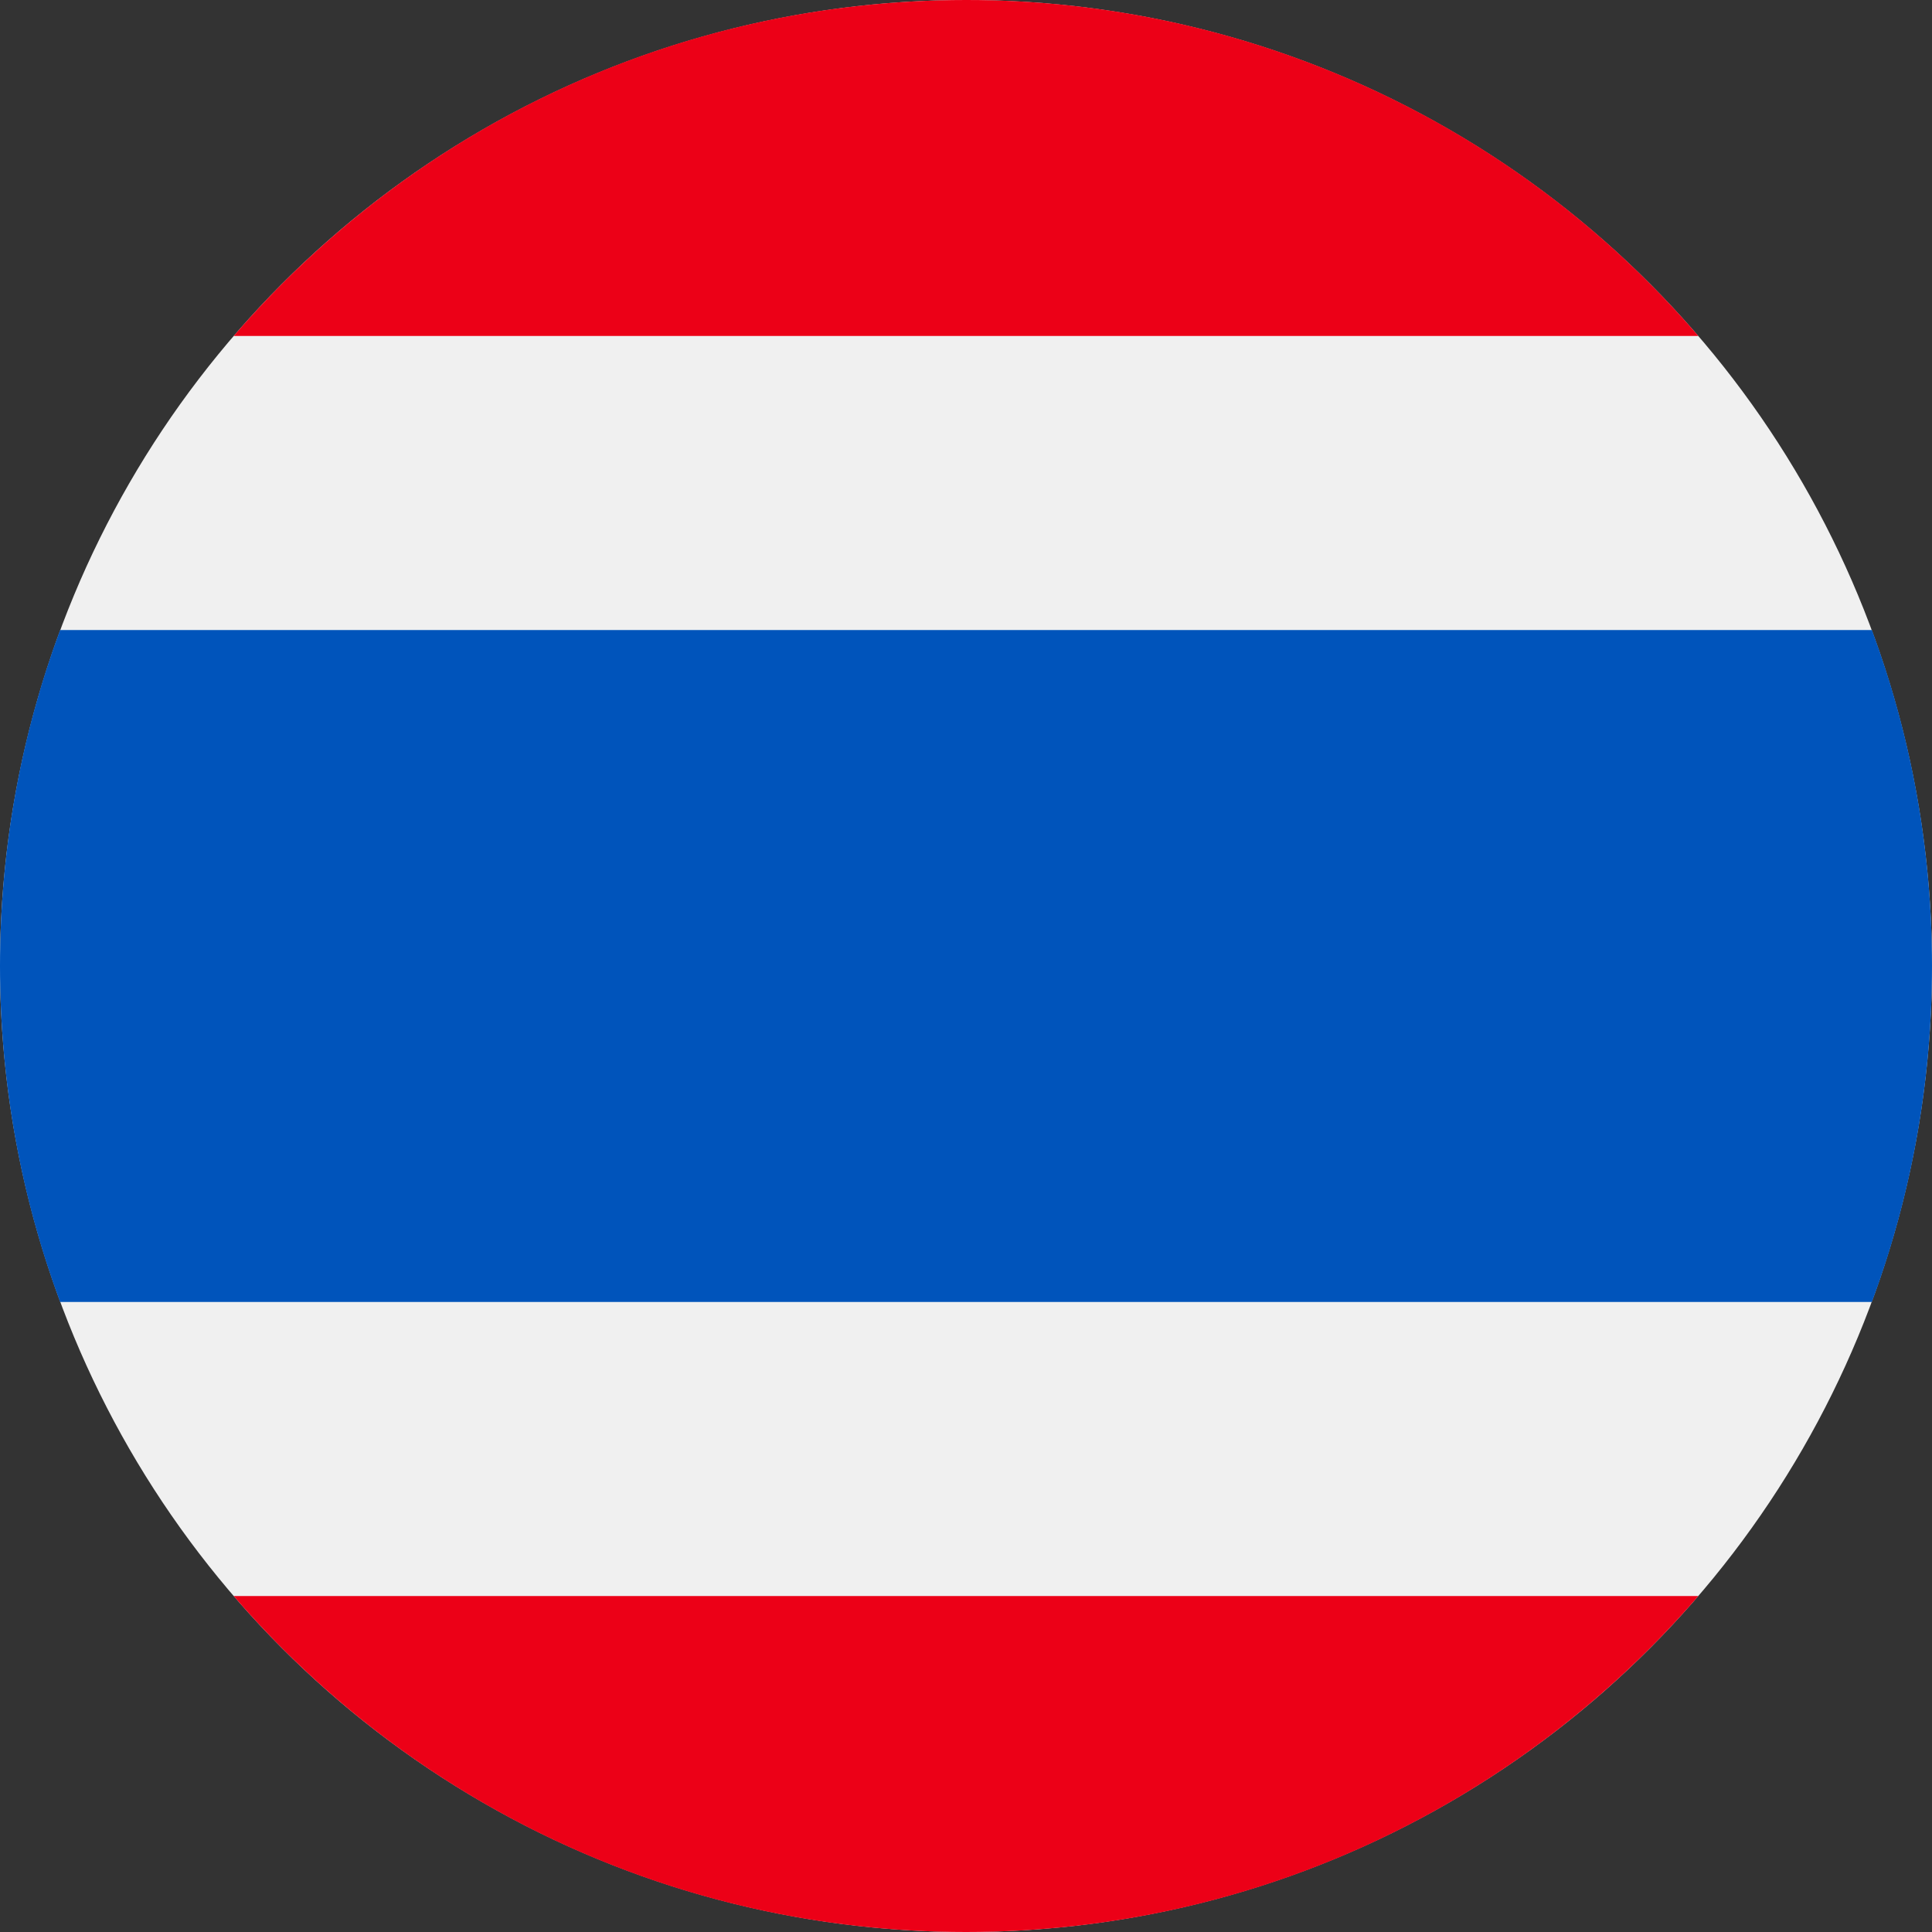<svg width="20" height="20" viewBox="0 0 20 20" fill="none" xmlns="http://www.w3.org/2000/svg">
<rect x="0" y="0" width="20" height="20" fill="#333333" stroke="none"/>
<circle cx="10" cy="10" r="10" fill="#F0F0F0"/>
<path d="M19.378 6.522H0.622C0.22 7.605 0 8.777 0 10C0 11.223 0.22 12.395 0.622 13.478H19.378C19.78 12.395 20 11.223 20 10C20 8.777 19.78 7.605 19.378 6.522Z" fill="#0054BB"/>
<path fill-rule="evenodd" clip-rule="evenodd" d="M2.419 3.478C4.253 1.349 6.969 5.40432e-06 10 5.40432e-06C12.914 -0.003 15.683 1.268 17.581 3.478H2.419ZM10 20C6.969 20 4.253 18.651 2.419 16.522H17.581C15.747 18.651 13.031 20 10 20Z" fill="#EC0017"/>
</svg>
